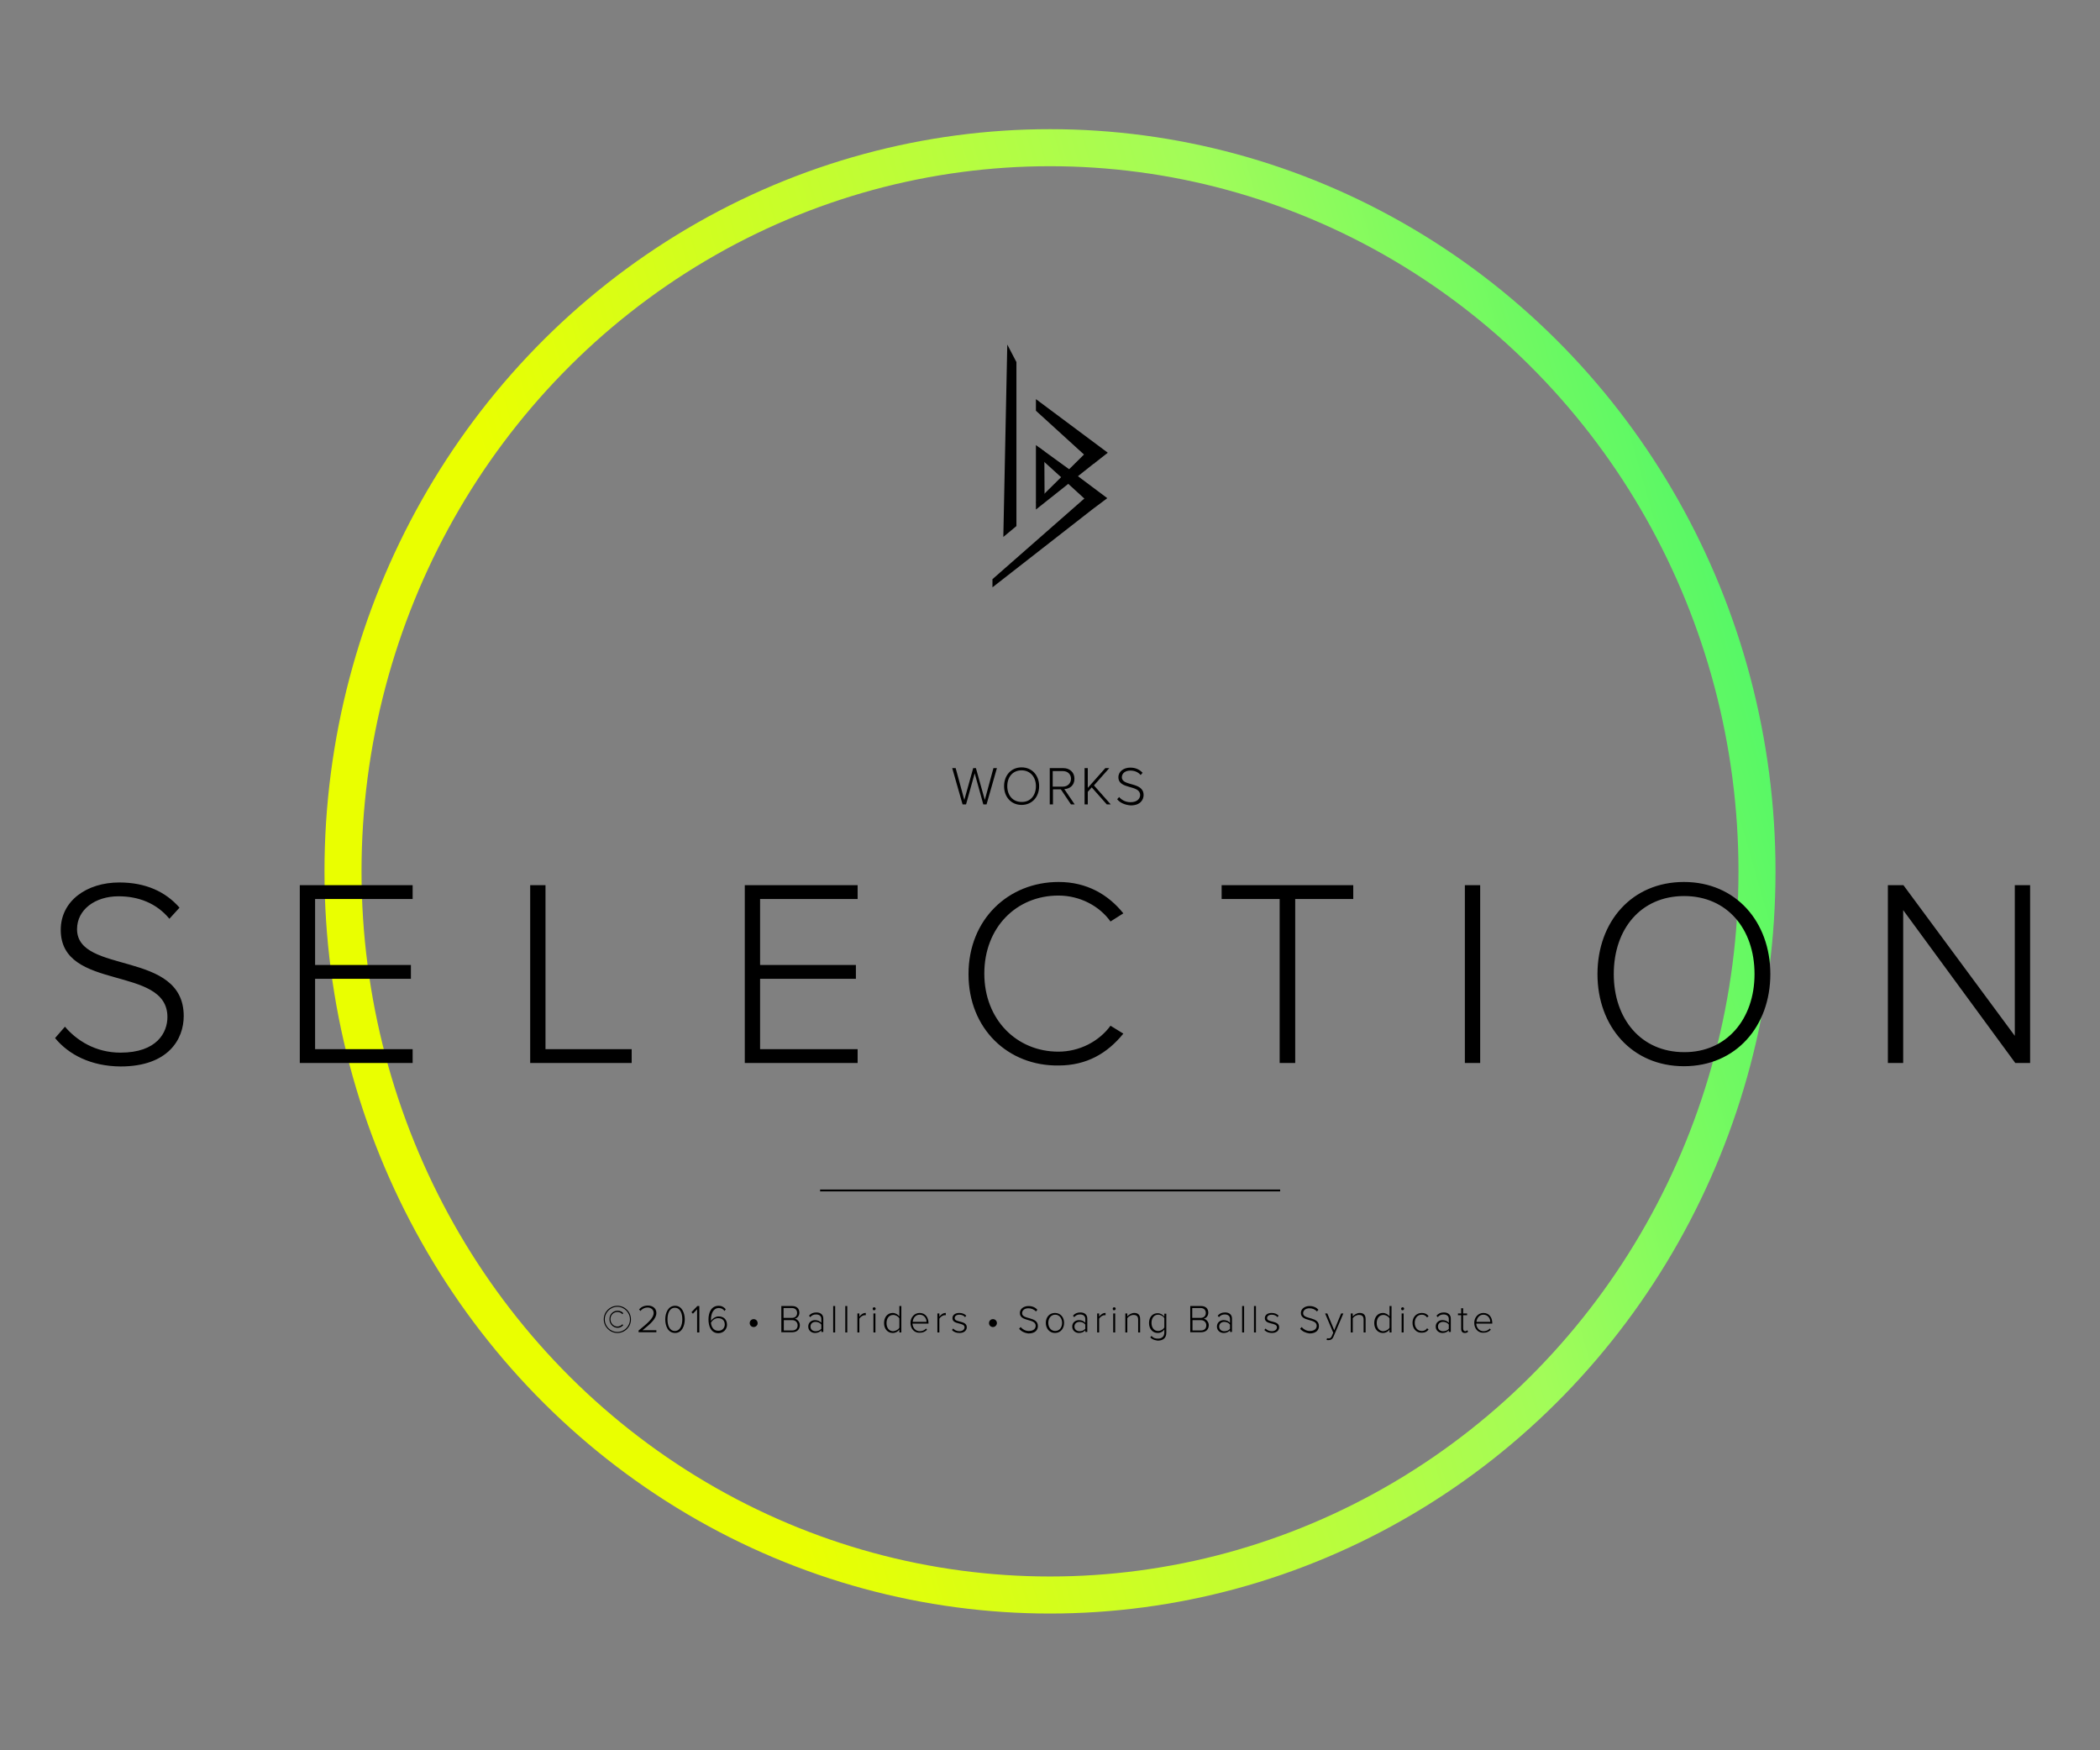 <svg xmlns="http://www.w3.org/2000/svg" viewBox="126 -11.4 850.4 708.7"><rect x="126" y="-11.4" width="850.4" height="708.7" fill="#808080" stroke="none"/><linearGradient id="a" gradientUnits="userSpaceOnUse" x1="268.262" y1="422.495" x2="834.173" y2="260.223"><stop offset="0" stop-color="#eaff00"/><stop offset=".203" stop-color="#eaff00"/><stop offset=".73" stop-color="#a2fc59"/><stop offset="1" stop-color="#57f866"/></linearGradient><ellipse fill="none" stroke="url(#a)" stroke-width="15" stroke-miterlimit="10" cx="551.2" cy="341.4" rx="286.3" ry="293"/><path d="M524.2 314.3l-3.5-12.6-3.5 12.6h-1.4l-4.2-14.7h1.4l3.5 12.9 3.6-12.9h1.1l3.6 12.9 3.5-12.9h1.4l-4.2 14.7h-1.3zM532.6 306.9c0-4.3 2.8-7.6 7.1-7.6s7.1 3.3 7.1 7.6-2.8 7.6-7.1 7.6-7.1-3.3-7.1-7.6zm12.9 0c0-3.7-2.3-6.4-5.8-6.4-3.6 0-5.8 2.7-5.8 6.4s2.2 6.4 5.8 6.4c3.6.1 5.8-2.7 5.8-6.4zM559.7 314.3l-4.1-6.1h-3.2v6.1h-1.3v-14.7h5.5c2.5 0 4.5 1.6 4.5 4.3 0 2.7-1.9 4.1-4.1 4.2l4.2 6.2h-1.5zm0-10.4c0-1.8-1.3-3.1-3.3-3.1h-4.1v6.3h4.1c2 0 3.3-1.4 3.3-3.2zM574.2 314.3l-6.1-6.9-1.6 1.8v5.1h-1.3v-14.7h1.3v8l7.1-8h1.6l-6.2 7 6.8 7.7h-1.6zM578.4 312.2l.8-.9c.9 1.1 2.5 2.1 4.6 2.1 3 0 3.9-1.7 3.9-2.9 0-4.3-8.8-2.1-8.8-7.2 0-2.4 2.2-3.9 4.8-3.9 2.2 0 3.8.8 5 2.1l-.8.9c-1.1-1.3-2.6-1.8-4.2-1.8-2 0-3.4 1.1-3.4 2.7 0 3.8 8.8 1.7 8.8 7.2 0 1.9-1.3 4.2-5.2 4.2-2.5-.2-4.4-1.1-5.5-2.5z"/><g><path d="M376 528.3c-3 0-5.5-2.5-5.5-5.5 0-3.1 2.5-5.5 5.5-5.5 3.1 0 5.5 2.5 5.5 5.5s-2.4 5.5-5.5 5.5zm0-10.6c-2.8 0-5.1 2.3-5.1 5.1s2.3 5.1 5.1 5.1 5.1-2.3 5.1-5.1-2.3-5.1-5.1-5.1zm2.4 7.4c-.6.7-1.3 1.1-2.3 1.1-1.8 0-3.3-1.5-3.3-3.5s1.5-3.4 3.3-3.4c1 0 1.8.4 2.3 1l-.4.4c-.4-.6-1.2-.9-2-.9-1.5 0-2.8 1.2-2.8 2.9s1.3 3 2.8 3c.8 0 1.6-.4 2-.9l.4.3zM384.6 528.1v-.8c3.6-2.9 6.1-5 6.1-7.1 0-1.5-1.3-2.2-2.4-2.2-1.3 0-2.4.6-2.9 1.4l-.6-.6c.8-1 2-1.6 3.6-1.6s3.4.9 3.4 3c0 2.4-2.5 4.5-5.6 7h5.6v.8h-7.2zM395.4 522.8c0-2.5 1.1-5.5 4-5.5 2.8 0 3.9 3 3.9 5.5s-1.1 5.5-3.9 5.5c-3 0-4-3-4-5.5zm6.9 0c0-2.2-.7-4.7-3-4.7s-3 2.5-3 4.7.7 4.7 3 4.7c2.2 0 3-2.5 3-4.7zM408.3 528.1v-9.4l-1.7 1.8-.6-.6 2.4-2.5h.8v10.7h-.9zM412.9 522.8c0-2.7 1.1-5.5 4.1-5.5 1.4 0 2.2.6 2.9 1.4l-.5.7c-.5-.7-1.2-1.2-2.3-1.2-2.3 0-3.2 2.4-3.2 4.7v.5c.4-.7 1.7-1.8 3.1-1.8 1.9 0 3.4 1.1 3.4 3.4 0 1.7-1.3 3.4-3.6 3.4-2.9-.1-3.9-2.8-3.9-5.6zm6.6 2.1c0-1.7-1.1-2.6-2.7-2.6-1.2 0-2.3.8-2.9 1.8.1 1.5.9 3.3 2.9 3.3 1.8.1 2.7-1.3 2.7-2.5zM431.2 525.9c-.9 0-1.6-.7-1.6-1.6 0-.9.7-1.6 1.6-1.6.9 0 1.6.7 1.6 1.6.1.8-.7 1.6-1.6 1.6zM442.4 528.1v-10.7h4.4c1.8 0 2.9 1 2.9 2.7 0 1.3-.9 2.3-1.9 2.4 1.1.2 2.1 1.4 2.1 2.6 0 1.8-1.2 2.9-3.1 2.9h-4.4zm6.4-7.9c0-1.1-.7-2-2.1-2h-3.4v4h3.4c1.4 0 2.1-.9 2.1-2zm.2 5c0-1.1-.8-2.1-2.2-2.1h-3.4v4.2h3.4c1.4 0 2.2-.8 2.2-2.1zM458.6 528.1v-.9c-.7.8-1.6 1.1-2.6 1.1-1.3 0-2.7-.9-2.7-2.6 0-1.7 1.4-2.6 2.7-2.6 1.1 0 2 .4 2.6 1.1v-1.6c0-1.2-.9-1.8-2.1-1.8-1 0-1.7.3-2.4 1.1l-.5-.6c.8-.9 1.7-1.3 3-1.3 1.6 0 2.8.8 2.8 2.5v5.4h-.8zm0-1.5v-1.7c-.5-.7-1.4-1.1-2.3-1.1-1.3 0-2.1.8-2.1 1.9 0 1.1.8 1.9 2.1 1.9.9 0 1.7-.3 2.3-1zM463.4 528.1v-10.7h.8v10.7h-.8zM468.3 528.1v-10.7h.8v10.7h-.8zM473.2 528.1v-7.7h.8v1.3c.7-.9 1.5-1.5 2.6-1.5v.9h-.4c-.8 0-1.8.7-2.2 1.4v5.6h-.8zM479.4 518.5c0-.4.3-.6.6-.6.4 0 .6.3.6.6s-.3.6-.6.6c-.3.1-.6-.2-.6-.6zm.3 9.6v-7.7h.8v7.7h-.8zM490.2 528.1v-1.2c-.5.8-1.5 1.4-2.7 1.4-2 0-3.5-1.6-3.5-4s1.4-4.1 3.5-4.1c1.1 0 2.1.6 2.7 1.4v-4.2h.8v10.7h-.8zm0-1.9v-3.8c-.4-.8-1.5-1.4-2.5-1.4-1.7 0-2.7 1.4-2.7 3.3s1 3.3 2.7 3.3c1.1-.1 2.1-.7 2.5-1.4zM494.7 524.2c0-2.2 1.6-4 3.7-4 2.4 0 3.6 1.9 3.6 4.1v.2h-6.5c.1 1.7 1.2 3.1 3 3.1 1 0 1.9-.4 2.5-1.1l.4.5c-.8.8-1.7 1.2-3 1.2-2.1.1-3.7-1.6-3.7-4zm3.7-3.3c-1.8 0-2.7 1.6-2.8 2.9h5.6c0-1.3-.9-2.9-2.8-2.9zM505.6 528.1v-7.7h.8v1.3c.7-.9 1.5-1.5 2.6-1.5v.9h-.4c-.8 0-1.8.7-2.2 1.4v5.6h-.8zM511.5 527.1l.5-.6c.5.6 1.4 1.1 2.5 1.1 1.3 0 2.1-.7 2.1-1.6 0-2.1-4.9-.9-4.9-3.7 0-1.2 1-2.1 2.8-2.1 1.3 0 2.2.5 2.8 1.1l-.5.6c-.4-.6-1.3-1-2.3-1-1.2 0-1.9.6-1.9 1.4 0 1.9 4.9.8 4.9 3.7 0 1.2-1 2.3-2.9 2.3-1.4 0-2.4-.4-3.1-1.2zM528.1 525.9c-.9 0-1.6-.7-1.6-1.6 0-.9.7-1.6 1.6-1.6.9 0 1.6.7 1.6 1.6 0 .8-.7 1.6-1.6 1.6zM538.7 526.6l.6-.7c.7.8 1.8 1.6 3.3 1.6 2.2 0 2.8-1.2 2.8-2.1 0-3.1-6.4-1.5-6.4-5.2 0-1.7 1.6-2.8 3.5-2.8 1.6 0 2.8.6 3.6 1.5l-.6.7c-.8-.9-1.9-1.3-3.1-1.3-1.4 0-2.5.8-2.5 2 0 2.7 6.4 1.2 6.4 5.2 0 1.4-.9 3-3.8 3-1.7-.2-3-.9-3.8-1.9zM549.5 524.2c0-2.3 1.5-4 3.7-4 2.3 0 3.7 1.8 3.7 4 0 2.3-1.4 4.1-3.7 4.1-2.2 0-3.7-1.8-3.7-4.1zm6.6 0c0-1.7-1-3.3-2.8-3.3-1.8 0-2.8 1.6-2.8 3.3 0 1.7 1 3.3 2.8 3.3 1.8 0 2.8-1.5 2.8-3.3zM565.5 528.1v-.9c-.7.8-1.6 1.1-2.6 1.1-1.3 0-2.7-.9-2.7-2.6 0-1.7 1.4-2.6 2.7-2.6 1.1 0 2 .4 2.6 1.1v-1.6c0-1.2-.9-1.8-2.1-1.8-1 0-1.7.3-2.4 1.1l-.5-.6c.8-.9 1.7-1.3 3-1.3 1.6 0 2.8.8 2.8 2.5v5.4h-.8zm0-1.5v-1.7c-.5-.7-1.4-1.1-2.3-1.1-1.3 0-2.1.8-2.1 1.9 0 1.1.8 1.9 2.1 1.9.9 0 1.7-.3 2.3-1zM570.3 528.1v-7.7h.8v1.3c.7-.9 1.5-1.5 2.6-1.5v.9h-.4c-.8 0-1.8.7-2.2 1.4v5.6h-.8zM576.6 518.5c0-.4.3-.6.6-.6.4 0 .6.3.6.6s-.3.6-.6.6c-.3.1-.6-.2-.6-.6zm.2 9.6v-7.7h.8v7.7h-.8zM586.9 528.1v-5.2c0-1.5-.8-1.9-1.9-1.9-1 0-2 .6-2.5 1.3v5.8h-.8v-7.7h.8v1.2c.6-.7 1.7-1.4 2.8-1.4 1.6 0 2.4.8 2.4 2.5v5.4h-.8zM591.8 530.1l.5-.6c.7.8 1.4 1.1 2.6 1.1 1.4 0 2.6-.7 2.6-2.5v-1.2c-.5.8-1.5 1.4-2.7 1.4-2 0-3.5-1.6-3.5-4s1.4-4 3.5-4c1.1 0 2.1.6 2.7 1.4v-1.2h.8v7.7c0 2.4-1.6 3.2-3.5 3.2-1.2-.2-2.1-.4-3-1.3zm5.7-4v-3.8c-.4-.8-1.5-1.4-2.5-1.4-1.7 0-2.7 1.4-2.7 3.3s1 3.3 2.7 3.3c1 0 2-.6 2.5-1.4zM608 528.1v-10.7h4.4c1.8 0 2.9 1 2.9 2.7 0 1.3-.9 2.3-1.9 2.4 1.1.2 2.1 1.4 2.1 2.6 0 1.8-1.2 2.9-3.1 2.9H608zm6.3-7.9c0-1.1-.7-2-2.1-2h-3.4v4h3.4c1.4 0 2.1-.9 2.1-2zm.2 5c0-1.1-.8-2.1-2.2-2.1h-3.4v4.2h3.4c1.4 0 2.2-.8 2.2-2.1zM624.1 528.1v-.9c-.7.8-1.6 1.1-2.6 1.1-1.3 0-2.7-.9-2.7-2.6 0-1.7 1.4-2.6 2.7-2.6 1.1 0 2 .4 2.6 1.1v-1.6c0-1.2-.9-1.8-2.1-1.8-1 0-1.7.3-2.4 1.1l-.5-.6c.8-.9 1.7-1.3 3-1.3 1.6 0 2.8.8 2.8 2.5v5.4h-.8zm0-1.5v-1.7c-.5-.7-1.4-1.1-2.3-1.1-1.3 0-2.1.8-2.1 1.9 0 1.1.8 1.9 2.1 1.9.9 0 1.8-.3 2.3-1zM629 528.1v-10.7h.8v10.7h-.8zM633.8 528.1v-10.7h.8v10.7h-.8zM638 527.1l.5-.6c.5.6 1.4 1.1 2.5 1.1 1.3 0 2.1-.7 2.1-1.6 0-2.1-4.9-.9-4.9-3.7 0-1.2 1-2.1 2.8-2.1 1.3 0 2.2.5 2.8 1.1l-.5.6c-.4-.6-1.3-1-2.3-1-1.2 0-1.9.6-1.9 1.4 0 1.9 4.9.8 4.9 3.7 0 1.2-1 2.3-2.9 2.3-1.3 0-2.3-.4-3.1-1.2zM652.5 526.6l.6-.7c.7.8 1.8 1.6 3.3 1.6 2.2 0 2.8-1.2 2.8-2.1 0-3.1-6.4-1.5-6.4-5.2 0-1.7 1.6-2.8 3.5-2.8 1.6 0 2.8.6 3.6 1.5l-.6.7c-.8-.9-1.9-1.3-3.1-1.3-1.4 0-2.5.8-2.5 2 0 2.7 6.4 1.2 6.4 5.2 0 1.4-.9 3-3.8 3-1.6-.2-3-.9-3.8-1.9zM663.4 530.4c.2.1.5.1.7.1.5 0 .9-.2 1.2-.9l.6-1.4-3.3-7.8h.9l2.8 6.8 2.8-6.8h.9l-4 9.4c-.4 1-1.1 1.4-2 1.4-.3 0-.6 0-.8-.1l.2-.7zM678.2 528.1v-5.2c0-1.5-.8-1.9-1.9-1.9-1 0-2 .6-2.5 1.3v5.8h-.8v-7.7h.8v1.2c.6-.7 1.7-1.4 2.8-1.4 1.6 0 2.4.8 2.4 2.5v5.4h-.8zM688.7 528.1v-1.2c-.5.8-1.5 1.4-2.7 1.4-2 0-3.5-1.6-3.5-4s1.4-4.1 3.5-4.1c1.1 0 2.1.6 2.7 1.4v-4.2h.8v10.7h-.8zm0-1.9v-3.8c-.4-.8-1.5-1.4-2.5-1.4-1.7 0-2.7 1.4-2.7 3.3s1 3.3 2.7 3.3c1.1-.1 2.1-.7 2.5-1.4zM693.4 518.5c0-.4.3-.6.6-.6.4 0 .6.3.6.6s-.3.6-.6.6c-.3.1-.6-.2-.6-.6zm.2 9.6v-7.7h.8v7.7h-.8zM698 524.2c0-2.3 1.5-4 3.8-4 1.3 0 2.1.5 2.7 1.3l-.6.5c-.6-.8-1.3-1.1-2.1-1.1-1.8 0-2.9 1.4-2.9 3.3s1.1 3.3 2.9 3.3c.8 0 1.6-.3 2.1-1.1l.6.5c-.6.8-1.4 1.3-2.7 1.3-2.3.1-3.8-1.7-3.8-4zM712.7 528.1v-.9c-.7.8-1.6 1.1-2.6 1.1-1.3 0-2.7-.9-2.7-2.6 0-1.7 1.4-2.6 2.7-2.6 1.1 0 2 .4 2.6 1.1v-1.6c0-1.2-.9-1.8-2.1-1.8-1 0-1.7.3-2.4 1.1l-.5-.6c.8-.9 1.7-1.3 3-1.3 1.6 0 2.8.8 2.8 2.5v5.4h-.8zm0-1.5v-1.7c-.5-.7-1.4-1.1-2.3-1.1-1.3 0-2.1.8-2.1 1.9 0 1.1.8 1.9 2.1 1.9.9 0 1.8-.3 2.3-1zM717.7 526.6v-5.5h-1.3v-.7h1.3v-2.1h.8v2.1h1.6v.7h-1.6v5.4c0 .6.3 1.1.8 1.1.4 0 .7-.2.9-.4l.3.6c-.3.3-.7.5-1.3.5-1 0-1.5-.6-1.5-1.7zM723 524.2c0-2.2 1.6-4 3.7-4 2.4 0 3.6 1.9 3.6 4.1v.2h-6.5c.1 1.7 1.2 3.1 3 3.1 1 0 1.9-.4 2.5-1.1l.4.5c-.8.8-1.7 1.2-3 1.2-2.1.1-3.7-1.6-3.7-4zm3.7-3.3c-1.8 0-2.7 1.6-2.8 2.9h5.6c0-1.3-.9-2.9-2.8-2.9z"/></g><g><path d="M148.3 408.9l4-4.6c4.6 5.4 12.2 10.5 22.5 10.5 14.8 0 19-8.2 19-14.4 0-21.2-43.2-10.2-43.2-35.3 0-11.8 10.6-19.2 23.7-19.2 10.8 0 18.8 3.8 24.4 10.2l-4.1 4.5c-5.2-6.3-12.5-9.1-20.6-9.1-9.6 0-16.8 5.5-16.8 13.3 0 18.5 43.2 8.3 43.2 35.2 0 9.3-6.2 20.4-25.6 20.4-12-.1-21-4.8-26.5-11.5zM247.4 419v-72h45.7v5.6h-39.5v26.7h38.8v5.6h-38.8v28.5h39.5v5.6h-45.7zM340.7 419v-72h6.2v66.4h34.9v5.6h-41.1zM427.6 419v-72h45.7v5.6h-39.5v26.7h38.8v5.6h-38.8v28.5h39.5v5.6h-45.7zM518.2 383c0-22.1 16.1-37.3 36.5-37.3 11.4 0 20.1 5.1 26.2 12.7l-5.2 3.3c-4.5-6.3-12.4-10.5-21.1-10.5-17 0-30 12.9-30 31.6 0 18.6 13.1 31.6 30 31.6 8.6 0 16.5-4.2 21.1-10.5l5.2 3.2c-6.4 7.9-14.8 12.9-26.2 12.9-20.4.3-36.5-14.8-36.5-37zM644.2 419v-66.4h-23.5V347H674v5.6h-23.5V419h-6.3zM719.2 419v-72h6.2v72h-6.2zM772.9 383c0-21.1 13.8-37.3 35-37.3 21.1 0 35 16.2 35 37.3 0 21.1-13.9 37.3-35 37.3s-35-16.2-35-37.3zm63.6 0c0-18.4-11.2-31.6-28.5-31.6-17.5 0-28.5 13.3-28.5 31.6 0 18.1 11 31.6 28.5 31.6 17.2.1 28.5-13.4 28.5-31.6zM942.1 419l-45.4-61.9V419h-6.2v-72h6.3l45.1 61v-61h6.2v72h-6z"/></g><path fill="none" stroke="#000" stroke-width=".763" d="M458.1 470.6h186.3"/><g><path d="M546.7 169.7l12.4 9-3.3 3.2-7.5-6.8zM537.6 201.6l-5.3 4.4 1.6-77.9 3.7 7.1zM569 176.3l-23.5-21.4v-4.7l29.1 21.7zM569.3 194.1l-41.4 32.3v-3.3l37.6-33z"/><path d="M545.5 168.8l3.4 2.6.1 17.4-3.5 3.3z"/><path d="M569.2 176.1l-23.7 18.8v-3l19.8-19.6z"/><path d="M569.2 194.2l-12.8-11.7 2.5-3.8 15.5 11.6z"/></g></svg>